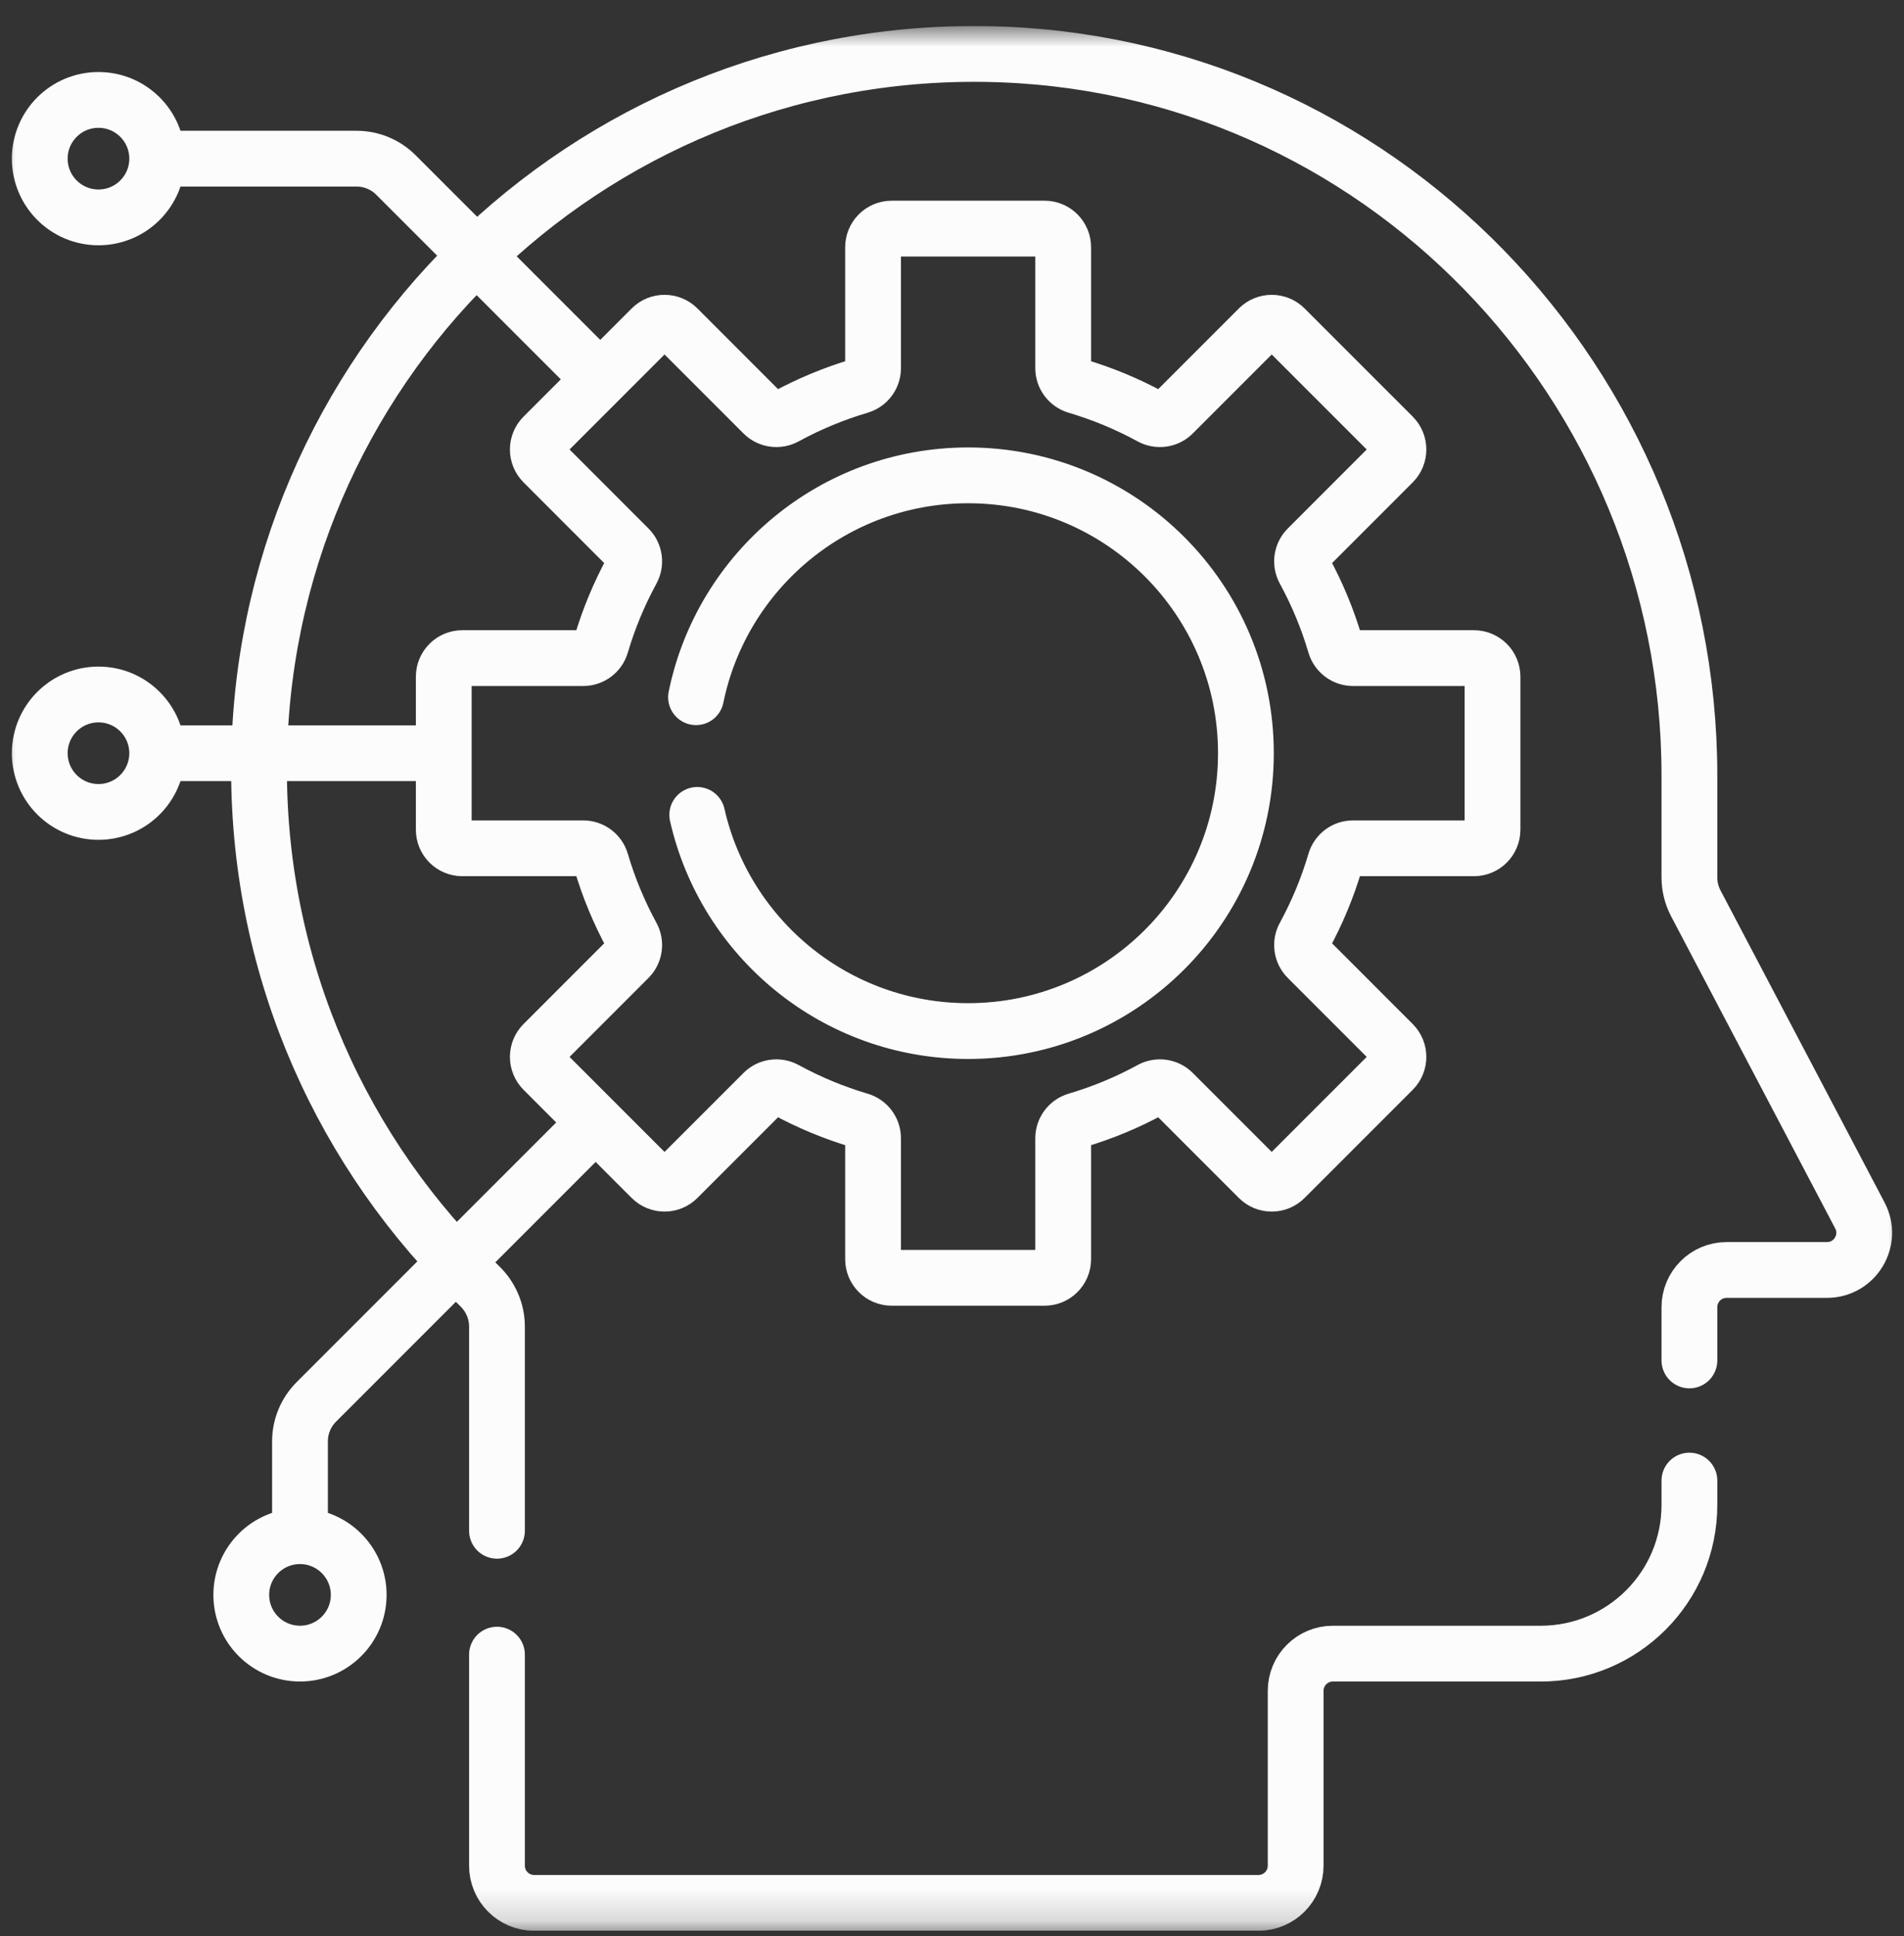 <svg width="61" height="62" viewBox="0 0 61 62" fill="none" xmlns="http://www.w3.org/2000/svg">
<rect x="0" y="0" width="61" height="62" fill="#333333" stroke="none"/>
<g clip-path="url(#clip0_99_311)">
<mask id="mask0_99_311" style="mask-type:luminance" maskUnits="userSpaceOnUse" x="0" y="0" width="61" height="62">
<path d="M0 0.833H61V61.833H0V0.833Z" fill="white"/>
</mask>
<g mask="url(#mask0_99_311)">
<path d="M15.922 52.99V59.748C15.922 60.406 16.455 60.94 17.113 60.94H40.318C40.976 60.94 41.51 60.406 41.51 59.748V54.15C41.51 53.492 42.043 52.958 42.701 52.958H49.359C51.991 52.958 54.125 50.825 54.125 48.193V47.416" stroke="#FCFCFD" stroke-width="1.787" stroke-miterlimit="10" stroke-linecap="round" stroke-linejoin="round"/>
<path d="M54.125 43.568V41.863C54.125 41.205 54.658 40.671 55.316 40.671H58.532C59.429 40.671 60.004 39.719 59.587 38.925L54.33 28.93C54.195 28.673 54.125 28.388 54.125 28.098V24.836C54.125 12.291 44.12 1.925 31.577 1.73C18.755 1.53 8.298 11.864 8.298 24.64C8.298 31.143 11.01 37.012 15.361 41.182C15.716 41.522 15.922 41.99 15.922 42.481V49.023" stroke="#FCFCFD" stroke-width="1.787" stroke-miterlimit="10" stroke-linecap="round" stroke-linejoin="round"/>
<path d="M19.06 11.978L12.686 5.605C12.351 5.269 11.896 5.081 11.422 5.081H5.538" stroke="#FCFCFD" stroke-width="1.787" stroke-miterlimit="10" stroke-linecap="round" stroke-linejoin="round"/>
<path d="M13.995 24.122H5.3" stroke="#FCFCFD" stroke-width="1.787" stroke-miterlimit="10" stroke-linecap="round" stroke-linejoin="round"/>
<path d="M19.008 36.023L10.135 44.896C9.799 45.231 9.611 45.686 9.611 46.16V48.694" stroke="#FCFCFD" stroke-width="1.787" stroke-miterlimit="10" stroke-linecap="round" stroke-linejoin="round"/>
<path d="M5.036 5.081C5.036 6.12 4.194 6.962 3.155 6.962C2.116 6.962 1.274 6.12 1.274 5.081C1.274 4.042 2.116 3.2 3.155 3.2C4.194 3.2 5.036 4.042 5.036 5.081Z" stroke="#FCFCFD" stroke-width="1.787" stroke-miterlimit="10" stroke-linecap="round" stroke-linejoin="round"/>
<path d="M5.036 24.121C5.036 25.16 4.194 26.002 3.155 26.002C2.116 26.002 1.274 25.16 1.274 24.121C1.274 23.083 2.116 22.241 3.155 22.241C4.194 22.241 5.036 23.083 5.036 24.121Z" stroke="#FCFCFD" stroke-width="1.787" stroke-miterlimit="10" stroke-linecap="round" stroke-linejoin="round"/>
<path d="M11.492 51.077C11.492 52.115 10.649 52.957 9.611 52.957C8.572 52.957 7.73 52.115 7.73 51.077C7.73 50.038 8.572 49.196 9.611 49.196C10.649 49.196 11.492 50.038 11.492 51.077Z" stroke="#FCFCFD" stroke-width="1.787" stroke-miterlimit="10" stroke-linecap="round" stroke-linejoin="round"/>
<path d="M22.299 22.328C23.129 18.273 26.716 15.223 31.017 15.223C35.931 15.223 39.916 19.207 39.916 24.122C39.916 29.036 35.931 33.02 31.017 33.02C26.781 33.02 23.237 30.061 22.338 26.097M47.222 21.076H43.348C43.084 21.076 42.852 20.902 42.777 20.648C42.531 19.813 42.197 19.014 41.788 18.263C41.661 18.031 41.702 17.744 41.889 17.557L44.629 14.816C44.861 14.584 44.861 14.207 44.629 13.974L41.164 10.51C40.932 10.277 40.555 10.277 40.322 10.51L37.582 13.25C37.395 13.437 37.107 13.477 36.875 13.351C36.124 12.941 35.326 12.608 34.49 12.361C34.237 12.286 34.062 12.055 34.062 11.791V7.917C34.062 7.588 33.795 7.321 33.467 7.321H28.567C28.238 7.321 27.971 7.588 27.971 7.917V11.791C27.971 12.055 27.797 12.286 27.544 12.361C26.708 12.608 25.91 12.941 25.159 13.351C24.927 13.477 24.639 13.437 24.452 13.25L21.712 10.51C21.479 10.277 21.102 10.277 20.869 10.51L17.405 13.974C17.172 14.207 17.172 14.584 17.405 14.816L20.145 17.557C20.332 17.744 20.372 18.031 20.246 18.263C19.837 19.014 19.503 19.813 19.257 20.648C19.182 20.902 18.95 21.076 18.686 21.076H14.812C14.483 21.076 14.217 21.343 14.217 21.672V26.571C14.217 26.9 14.483 27.167 14.812 27.167H18.686C18.95 27.167 19.182 27.341 19.257 27.595C19.503 28.43 19.837 29.229 20.246 29.98C20.372 30.212 20.332 30.499 20.145 30.686L17.405 33.426C17.172 33.659 17.172 34.036 17.405 34.269L20.869 37.733C21.102 37.966 21.479 37.966 21.712 37.733L24.452 34.993C24.639 34.806 24.927 34.766 25.159 34.892C25.91 35.302 26.708 35.635 27.544 35.882C27.797 35.957 27.971 36.188 27.971 36.452V40.326C27.971 40.655 28.238 40.922 28.567 40.922H33.467C33.795 40.922 34.062 40.655 34.062 40.326V36.452C34.062 36.188 34.237 35.957 34.49 35.882C35.326 35.635 36.124 35.302 36.875 34.892C37.107 34.766 37.395 34.806 37.582 34.993L40.322 37.733C40.555 37.966 40.932 37.966 41.164 37.733L44.629 34.269C44.861 34.036 44.861 33.659 44.629 33.426L41.889 30.686C41.702 30.499 41.661 30.212 41.788 29.98C42.197 29.229 42.531 28.43 42.777 27.595C42.852 27.341 43.084 27.167 43.348 27.167H47.222C47.551 27.167 47.817 26.9 47.817 26.571V21.672C47.817 21.343 47.551 21.076 47.222 21.076Z" stroke="#FCFCFD" stroke-width="1.787" stroke-miterlimit="10" stroke-linecap="round" stroke-linejoin="round"/>
</g>
</g>
<defs>
<clipPath id="clip0_99_311">
<rect width="61" height="61" fill="white" transform="translate(0 0.833)"/>
</clipPath>
</defs>
</svg>
